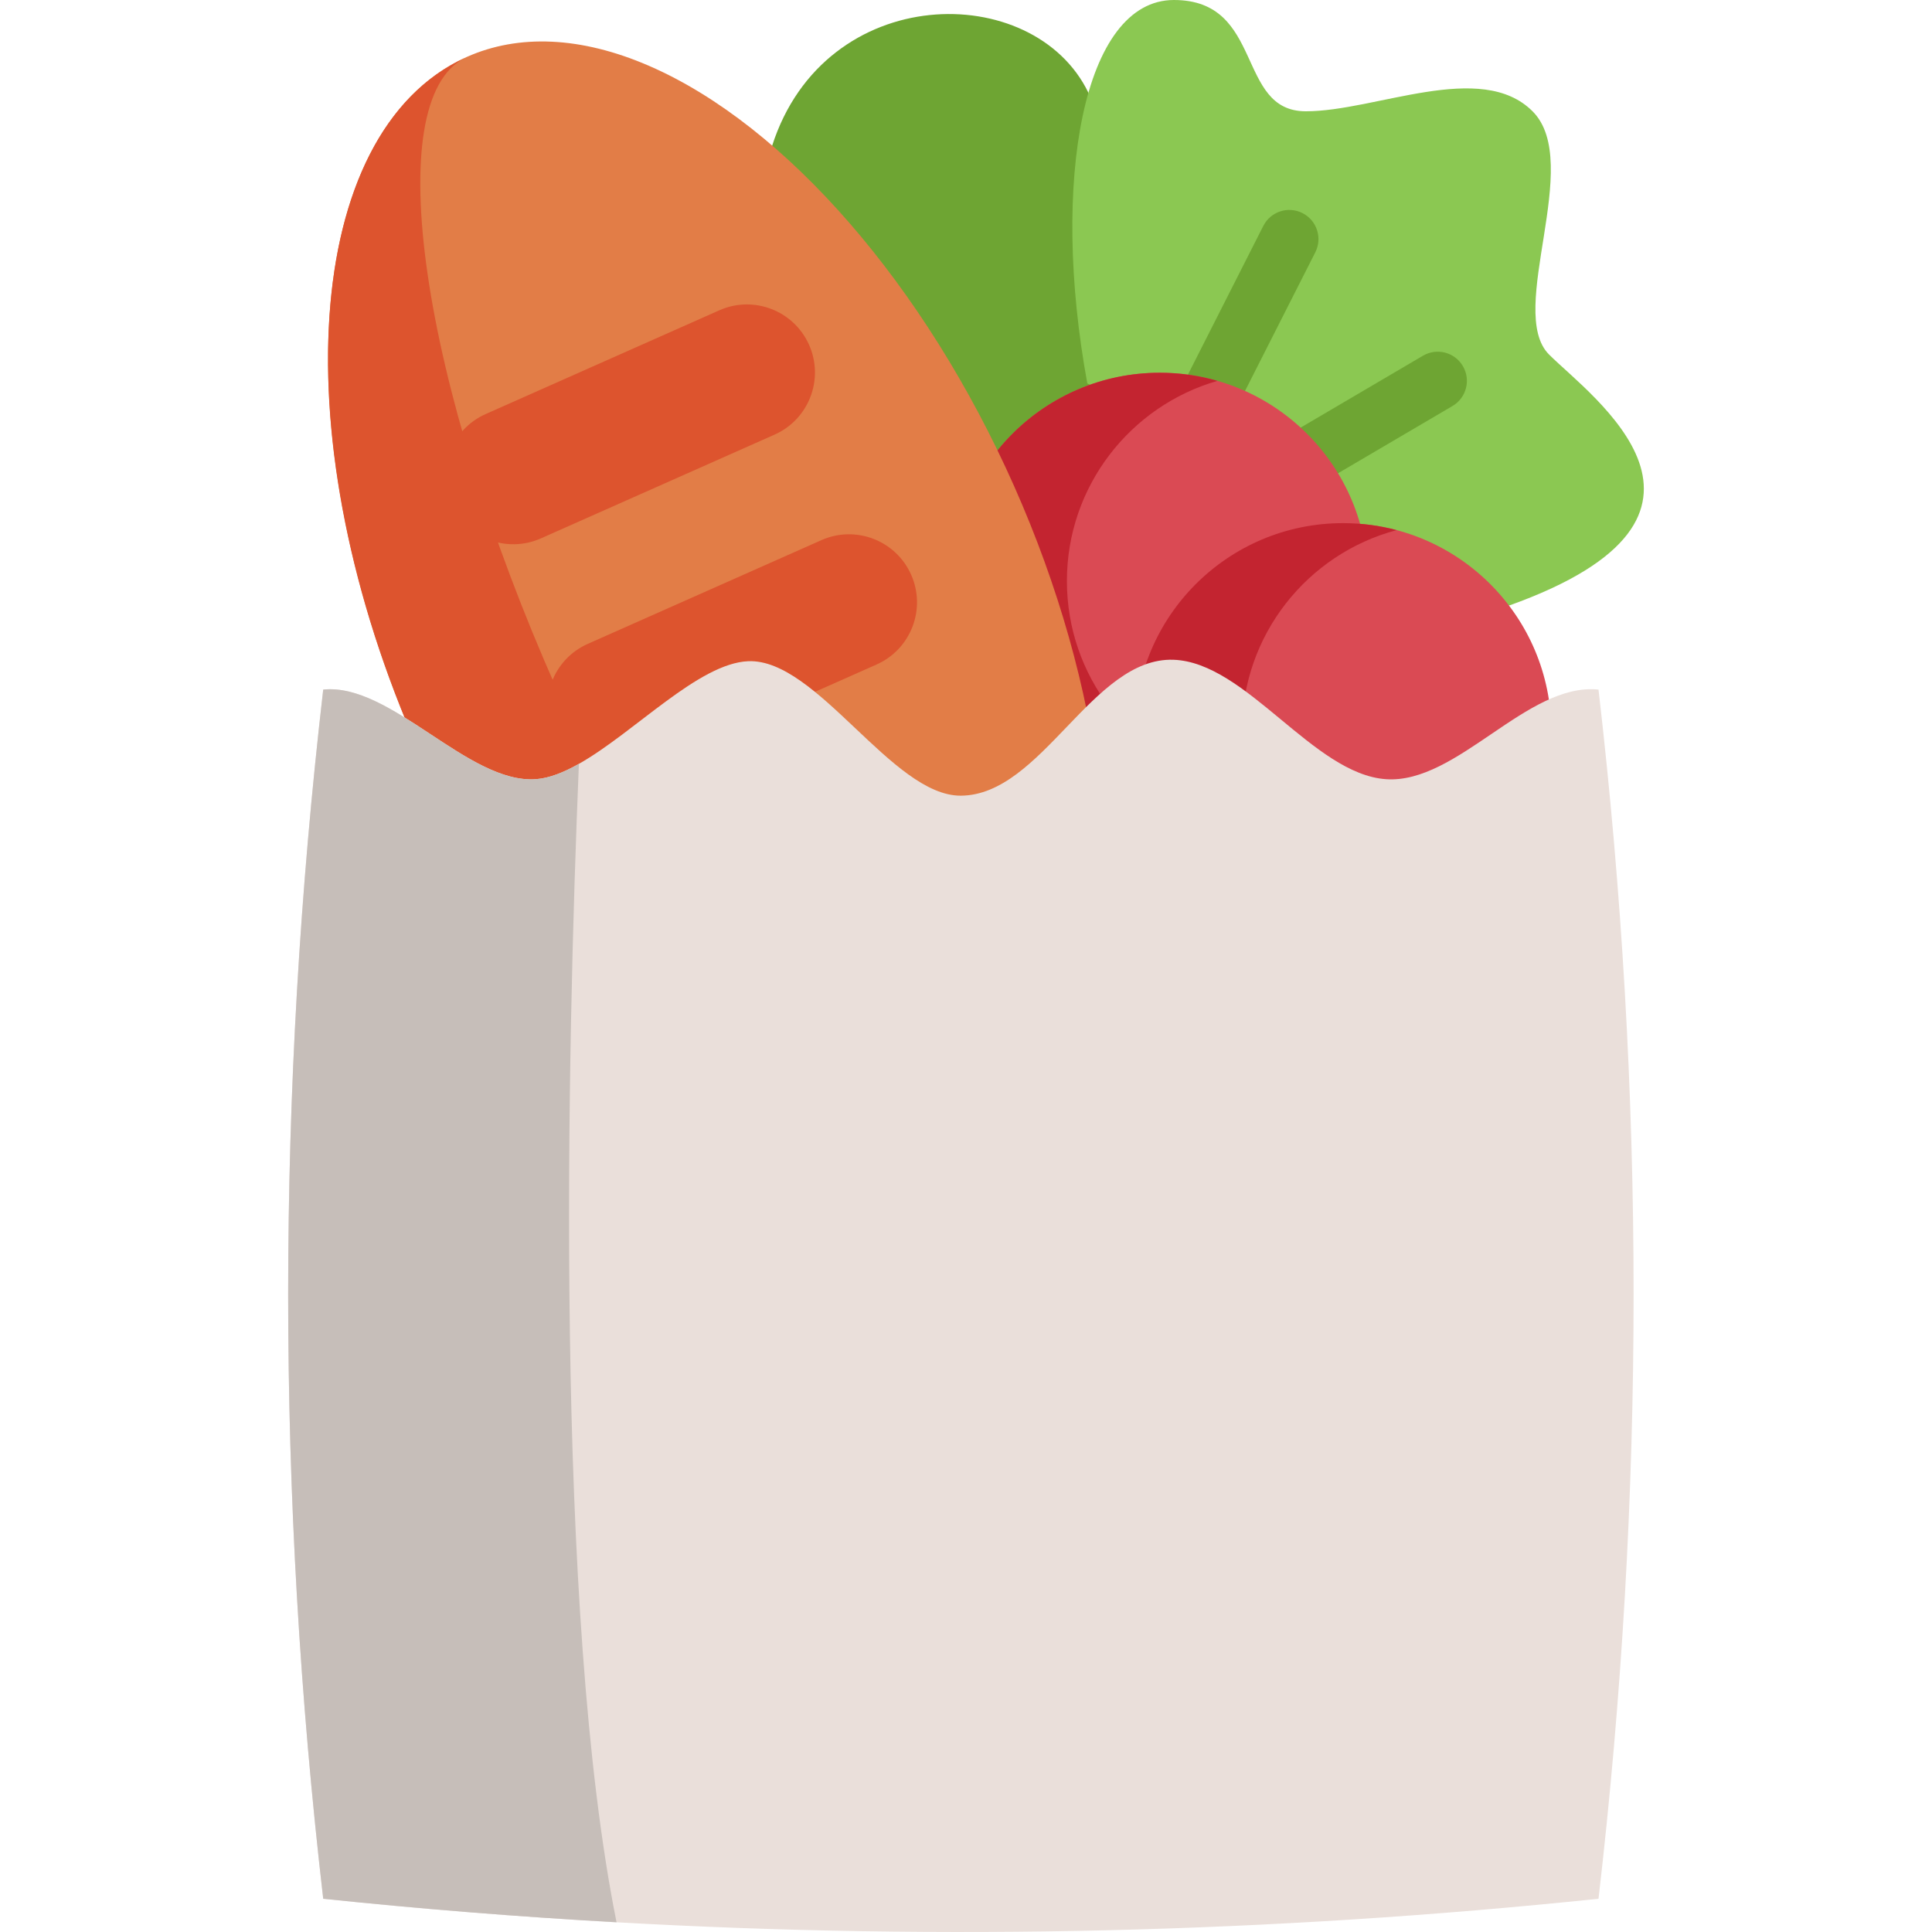<svg id="Capa_1" enable-background="new 0 0 511.992 511.992" height="512" viewBox="0 0 511.992 511.992" width="512" xmlns="http://www.w3.org/2000/svg"><path d="m204.618 38.633c13.996-43.601 69.32-44.098 83.822-14.043l26.263 132.529-98.737 26.23" fill="#6ea533"/><path d="m288.146 101.607c-9.834-53.541-1.095-101.607 22.944-101.607 24.027 0 16.383 29.492 34.957 29.492s46.434-13.656 60.09 0-7.107 52.994 4.37 64.46c11.105 11.116 56.038 42.721-10.612 66.53" fill="#8bc852"/><path d="m317.295 119.174c-1.175 0-2.368-.269-3.487-.837-3.806-1.93-5.327-6.579-3.398-10.385l24.374-48.082c1.929-3.807 6.579-5.328 10.385-3.398s5.327 6.579 3.398 10.385l-24.374 48.082c-1.362 2.687-4.079 4.235-6.898 4.235z" fill="#6ea533"/><path d="m342.588 131.24c-2.649 0-5.229-1.363-6.668-3.812-2.162-3.679-.933-8.414 2.746-10.576l38.427-22.584c3.679-2.162 8.414-.934 10.576 2.746 2.162 3.679.933 8.414-2.746 10.576l-38.427 22.584c-1.23.723-2.578 1.066-3.908 1.066z" fill="#6ea533"/><circle cx="307.345" cy="153.981" fill="#da4a54" r="55.198"/><path d="m322.633 207.037c-4.852 1.402-9.988 2.146-15.288 2.146-30.489 0-55.206-24.717-55.206-55.206 0-30.478 24.717-55.195 55.206-55.195 5.3 0 10.437.745 15.288 2.147-23.042 6.636-39.896 27.882-39.896 53.049 0 25.177 16.854 46.423 39.896 53.059z" fill="#c32430"/><circle cx="355.909" cy="193.832" fill="#da4a54" r="55.198"/><path d="m370.11 247.173c-4.534 1.205-9.298 1.851-14.204 1.851-30.478 0-55.195-24.706-55.195-55.195 0-30.478 24.717-55.195 55.195-55.195 4.906 0 9.67.646 14.204 1.851-23.6 6.264-40.991 27.773-40.991 53.344 0 25.583 17.391 47.091 40.991 53.344z" fill="#c32430"/><ellipse cx="189.817" cy="163.878" fill="#e27d47" rx="86.31" ry="162.788" transform="matrix(.914 -.406 .406 .914 -50.172 91.132)"/><g fill="#dd542e"><path d="m255.324 312.899c-43.554 18.68-108.059-32.17-144.391-113.994-36.328-81.815-30.789-163.765 12.276-183.546-22.623 11.279-11.861 85.765 24.337 167.289 36.203 81.533 84.239 139.468 107.778 130.251z"/><path d="m190.622 82.234-61.909 27.489c-9.099 4.04-13.2 14.692-9.16 23.791 4.04 9.099 14.692 13.2 23.791 9.16l61.909-27.489c9.099-4.04 13.2-14.692 9.16-23.791-4.04-9.1-14.692-13.201-23.791-9.16z"/><path d="m217.668 143.144-61.909 27.489c-9.099 4.04-13.2 14.692-9.16 23.791 4.04 9.099 14.692 13.2 23.791 9.16l61.909-27.489c9.099-4.04 13.2-14.692 9.16-23.791-4.04-9.099-14.692-13.2-23.791-9.16z"/></g><path d="m423.615 503.184c-86.746 9.046-173.481 11.127-260.227 6.232-25.911-1.446-51.822-3.527-77.733-6.232-12.386-106.809-12.386-213.629 0-320.438 17.971-1.873 38.363 25.013 56.334 23.743 3.57-.252 7.414-1.796 11.422-4.063 14.784-8.356 31.704-26.667 44.901-27.203 18.19-.723 38.133 35.746 56.323 35.636 21.487-.132 34.847-36.742 56.323-36.019 19.318.646 37.027 30.314 56.334 31.65 18.924 1.314 37.388-25.725 56.323-23.743 12.397 106.808 12.397 213.628 0 320.437z" fill="#eadfda"/><path d="m163.388 509.416c-25.911-1.446-51.822-3.527-77.733-6.232-12.386-106.809-12.386-213.629 0-320.438 17.971-1.873 38.363 25.013 56.334 23.743 3.57-.252 7.414-1.796 11.422-4.063-3.143 75.948-6.538 224.909 9.977 306.99z" fill="#c6beb9"/></svg>